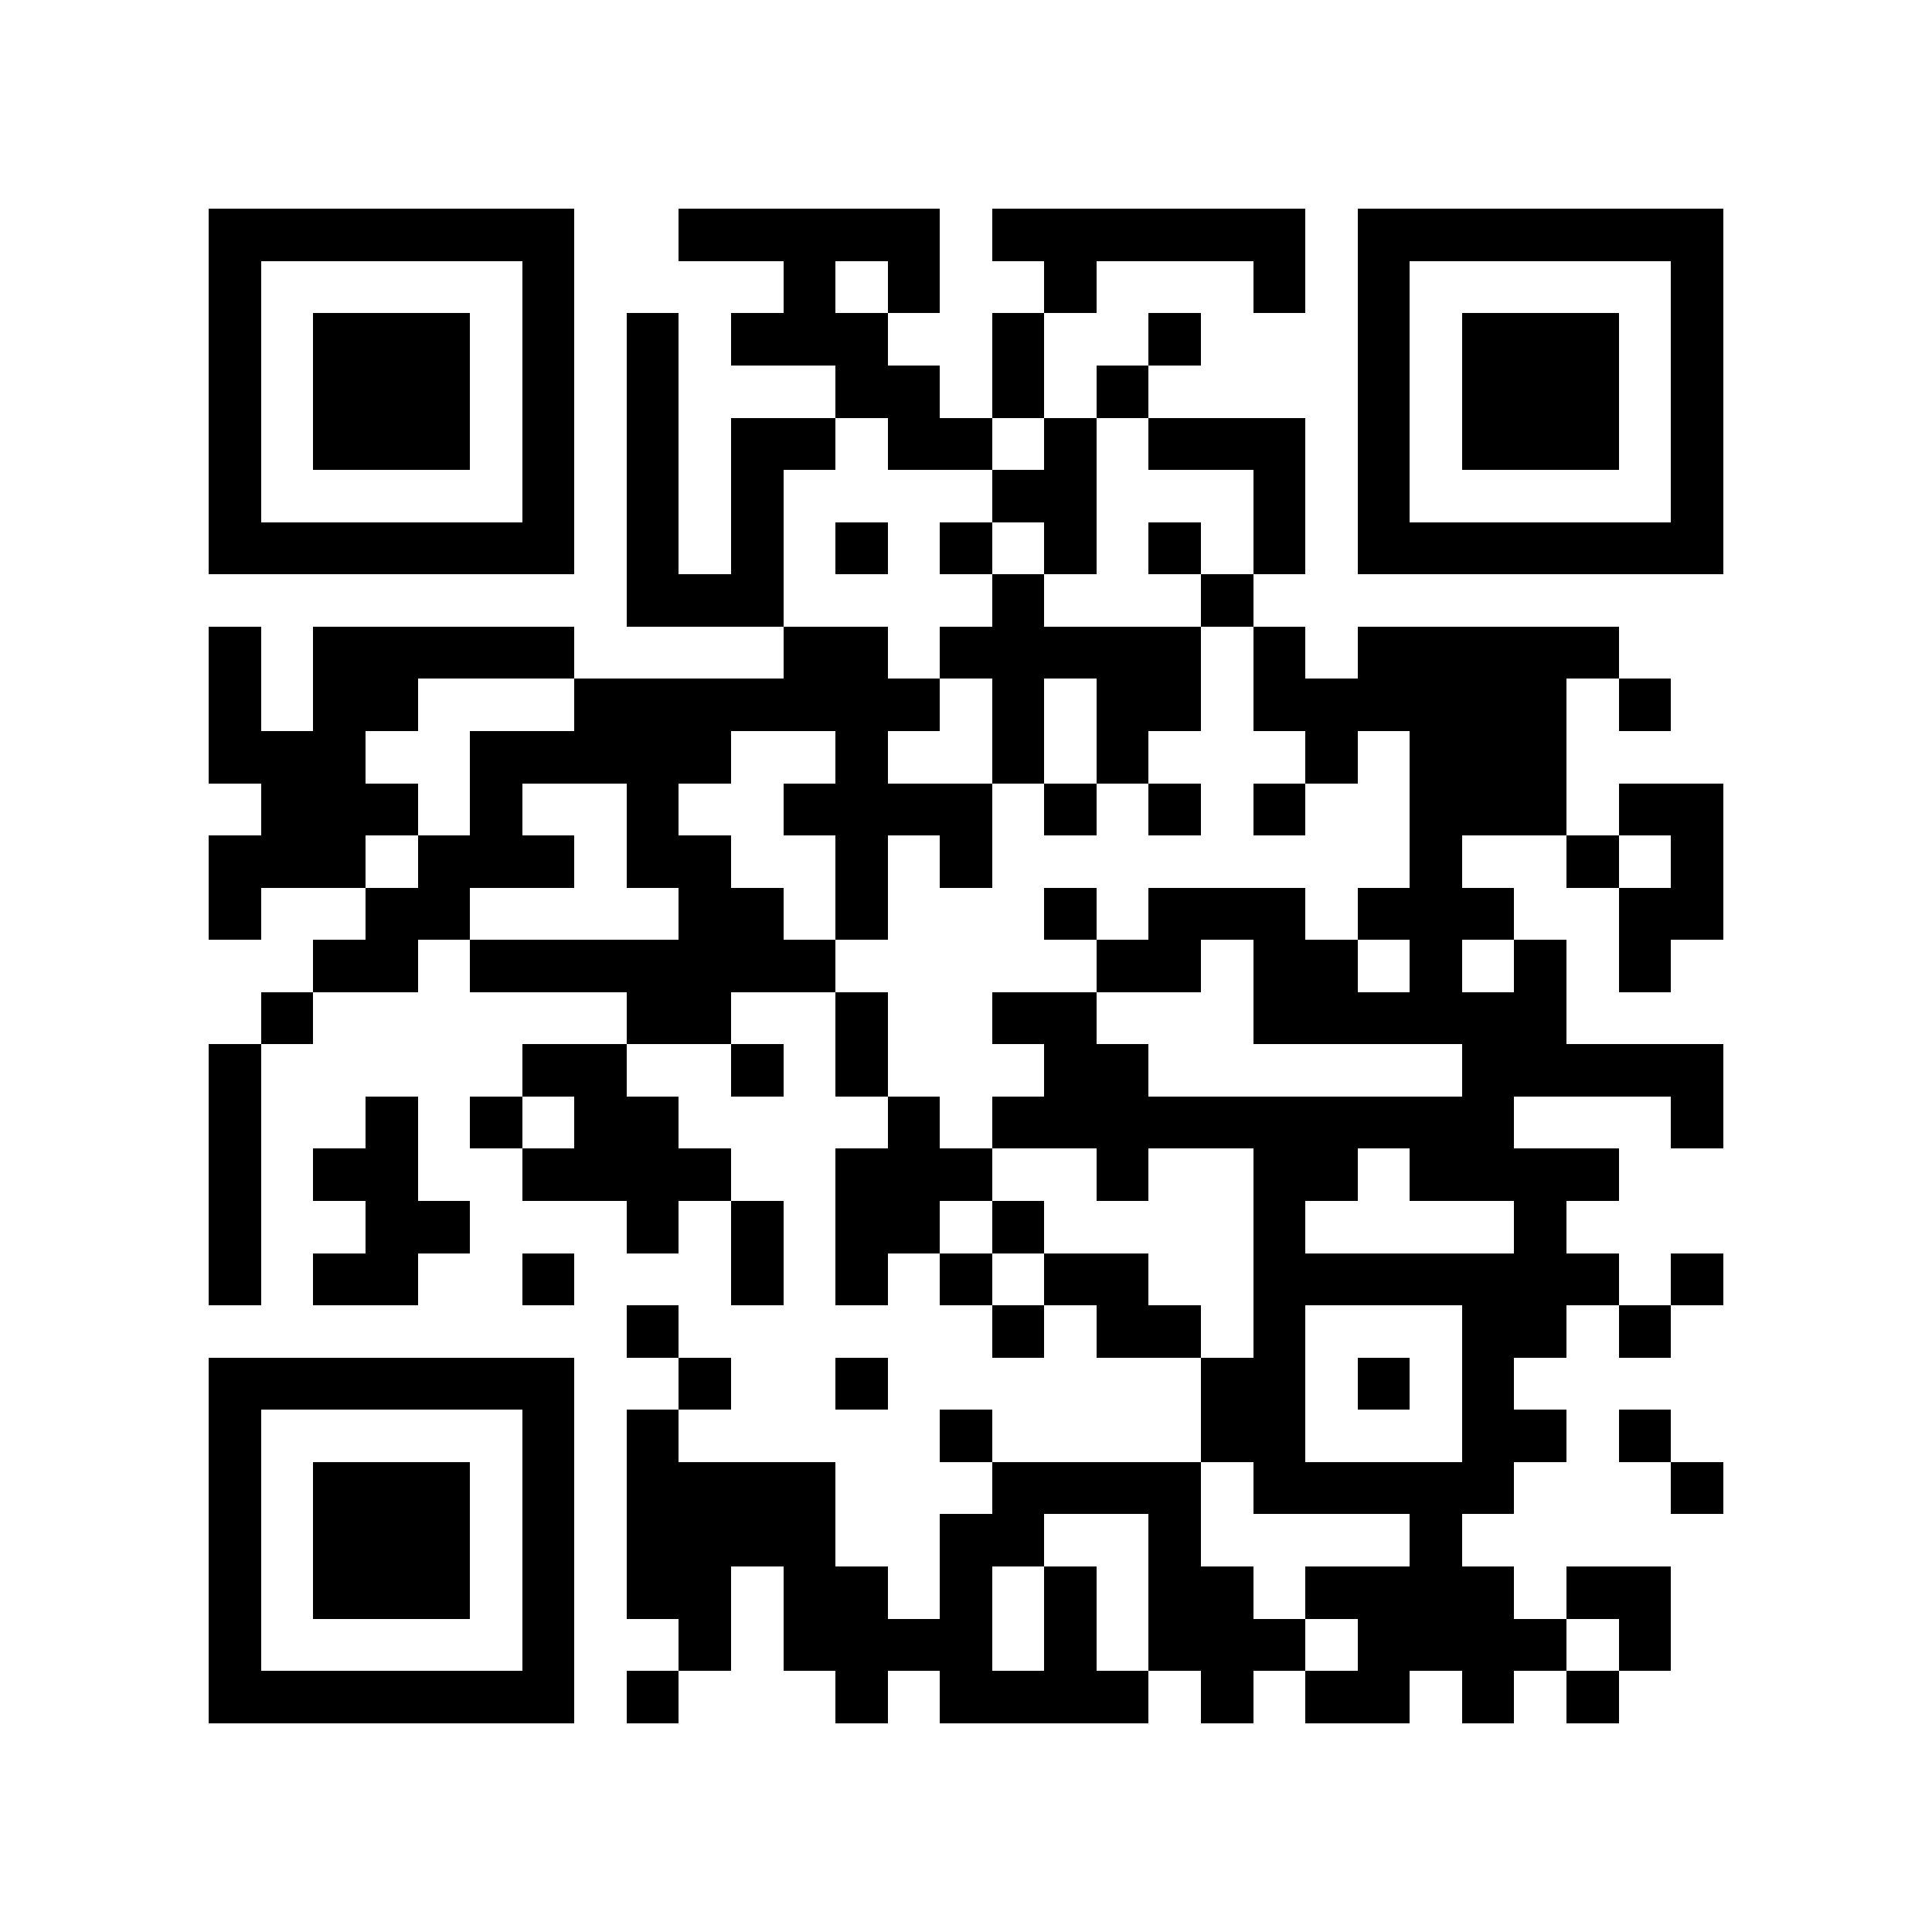 <?xml version="1.0" encoding="utf-8"?><!DOCTYPE svg PUBLIC "-//W3C//DTD SVG 1.1//EN" "http://www.w3.org/Graphics/SVG/1.1/DTD/svg11.dtd"><svg xmlns="http://www.w3.org/2000/svg" viewBox="0 0 37 37" shape-rendering="crispEdges"><path fill="#ffffff" d="M0 0h37v37H0z"/><path stroke="#000000" d="M4 4.5h7m2 0h5m1 0h6m1 0h7M4 5.5h1m5 0h1m4 0h1m1 0h1m2 0h1m3 0h1m1 0h1m5 0h1M4 6.5h1m1 0h3m1 0h1m1 0h1m1 0h3m2 0h1m2 0h1m3 0h1m1 0h3m1 0h1M4 7.5h1m1 0h3m1 0h1m1 0h1m3 0h2m1 0h1m1 0h1m4 0h1m1 0h3m1 0h1M4 8.5h1m1 0h3m1 0h1m1 0h1m1 0h2m1 0h2m1 0h1m1 0h3m1 0h1m1 0h3m1 0h1M4 9.5h1m5 0h1m1 0h1m1 0h1m4 0h2m3 0h1m1 0h1m5 0h1M4 10.5h7m1 0h1m1 0h1m1 0h1m1 0h1m1 0h1m1 0h1m1 0h1m1 0h7M12 11.5h3m4 0h1m3 0h1M4 12.5h1m1 0h5m4 0h2m1 0h5m1 0h1m1 0h5M4 13.5h1m1 0h2m3 0h7m1 0h1m1 0h2m1 0h6m1 0h1M4 14.5h3m2 0h5m2 0h1m2 0h1m1 0h1m3 0h1m1 0h3M5 15.5h3m1 0h1m2 0h1m2 0h4m1 0h1m1 0h1m1 0h1m2 0h3m1 0h2M4 16.5h3m1 0h3m1 0h2m2 0h1m1 0h1m8 0h1m2 0h1m1 0h1M4 17.5h1m2 0h2m4 0h2m1 0h1m3 0h1m1 0h3m1 0h3m2 0h2M6 18.5h2m1 0h7m5 0h2m1 0h2m1 0h1m1 0h1m1 0h1M5 19.5h1m6 0h2m2 0h1m2 0h2m3 0h6M4 20.5h1m5 0h2m2 0h1m1 0h1m3 0h2m6 0h5M4 21.5h1m2 0h1m1 0h1m1 0h2m4 0h1m1 0h10m3 0h1M4 22.5h1m1 0h2m2 0h4m2 0h3m2 0h1m2 0h2m1 0h4M4 23.5h1m2 0h2m3 0h1m1 0h1m1 0h2m1 0h1m4 0h1m4 0h1M4 24.5h1m1 0h2m2 0h1m3 0h1m1 0h1m1 0h1m1 0h2m2 0h7m1 0h1M12 25.5h1m6 0h1m1 0h2m1 0h1m3 0h2m1 0h1M4 26.5h7m2 0h1m2 0h1m6 0h2m1 0h1m1 0h1M4 27.5h1m5 0h1m1 0h1m5 0h1m4 0h2m3 0h2m1 0h1M4 28.5h1m1 0h3m1 0h1m1 0h4m3 0h4m1 0h5m3 0h1M4 29.5h1m1 0h3m1 0h1m1 0h4m2 0h2m2 0h1m4 0h1M4 30.5h1m1 0h3m1 0h1m1 0h2m1 0h2m1 0h1m1 0h1m1 0h2m1 0h4m1 0h2M4 31.5h1m5 0h1m2 0h1m1 0h4m1 0h1m1 0h3m1 0h4m1 0h1M4 32.5h7m1 0h1m3 0h1m1 0h4m1 0h1m1 0h2m1 0h1m1 0h1"/></svg>
